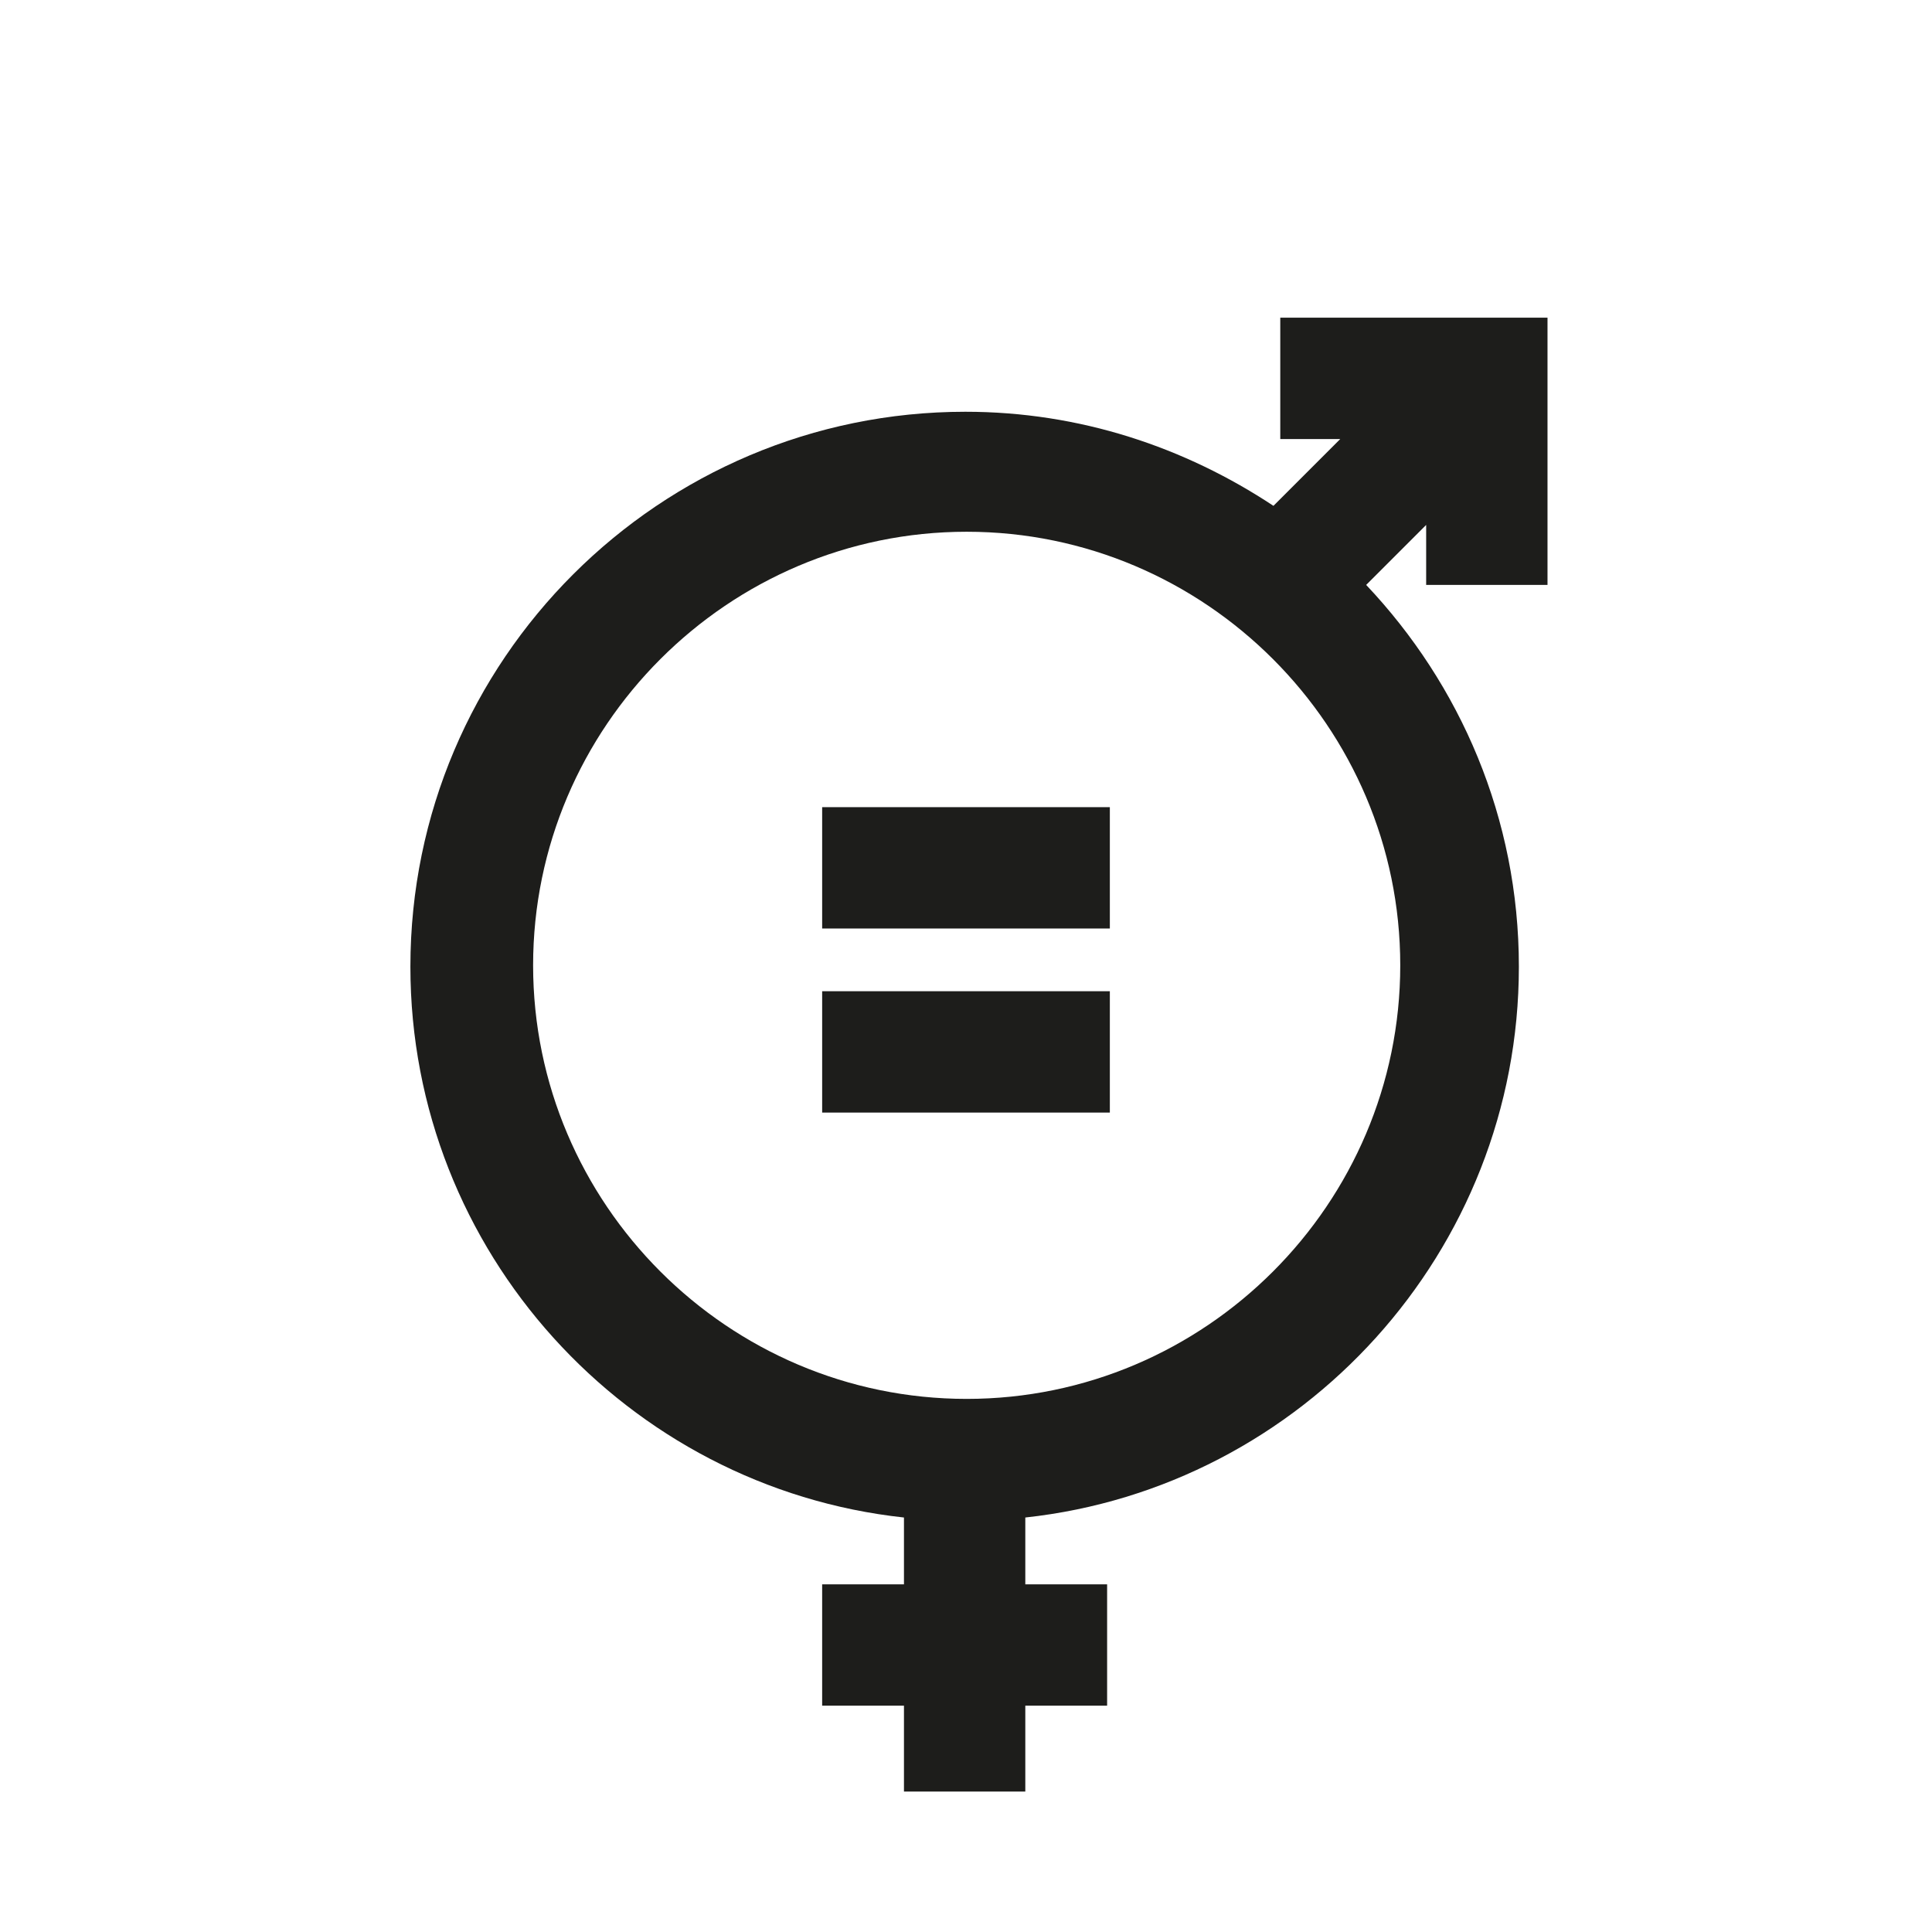 <?xml version="1.0" encoding="utf-8"?>
<!-- Generator: Adobe Illustrator 19.1.0, SVG Export Plug-In . SVG Version: 6.00 Build 0)  -->
<svg version="1.1" id="Capa_1" xmlns="http://www.w3.org/2000/svg" xmlns:xlink="http://www.w3.org/1999/xlink" x="0px" y="0px"
	 viewBox="-495 638.6 141.7 141.7" style="enable-background:new -495 638.6 141.7 141.7;" xml:space="preserve">
<style type="text/css">
	.st0{fill:#1D1D1B;}
</style>
<g>
	<path class="st0" d="M-381.5,681.5v-19.6h-19.6v8.9h4.4l-4.9,4.9c-6.5-4.3-14.2-6.9-22.6-6.9c-22.4,0-40.7,18.2-40.7,40.7
		c0,20.9,15.9,38.2,36.2,40.4v4.9h-4.2h-1.8v8.9h1.8h4.2v6.3h8.9v-6.3h4.2h1.8v-8.9h-1.8h-4.2v-4.9c20.3-2.2,36.2-19.5,36.2-40.4
		c0-10.9-4.3-20.7-11.2-28l4.4-4.4v4.4H-381.5z M-424.1,741.2c-17.5,0-31.8-14.3-31.8-31.8s14.3-31.8,31.8-31.8s31.8,14.3,31.8,31.8
		S-406.6,741.2-424.1,741.2z"/>
	<rect x="-434.7" y="697.8" class="st0" width="21.1" height="8.9"/>
	<rect x="-434.7" y="711.3" class="st0" width="21.1" height="8.9"/>
</g>
</svg>
